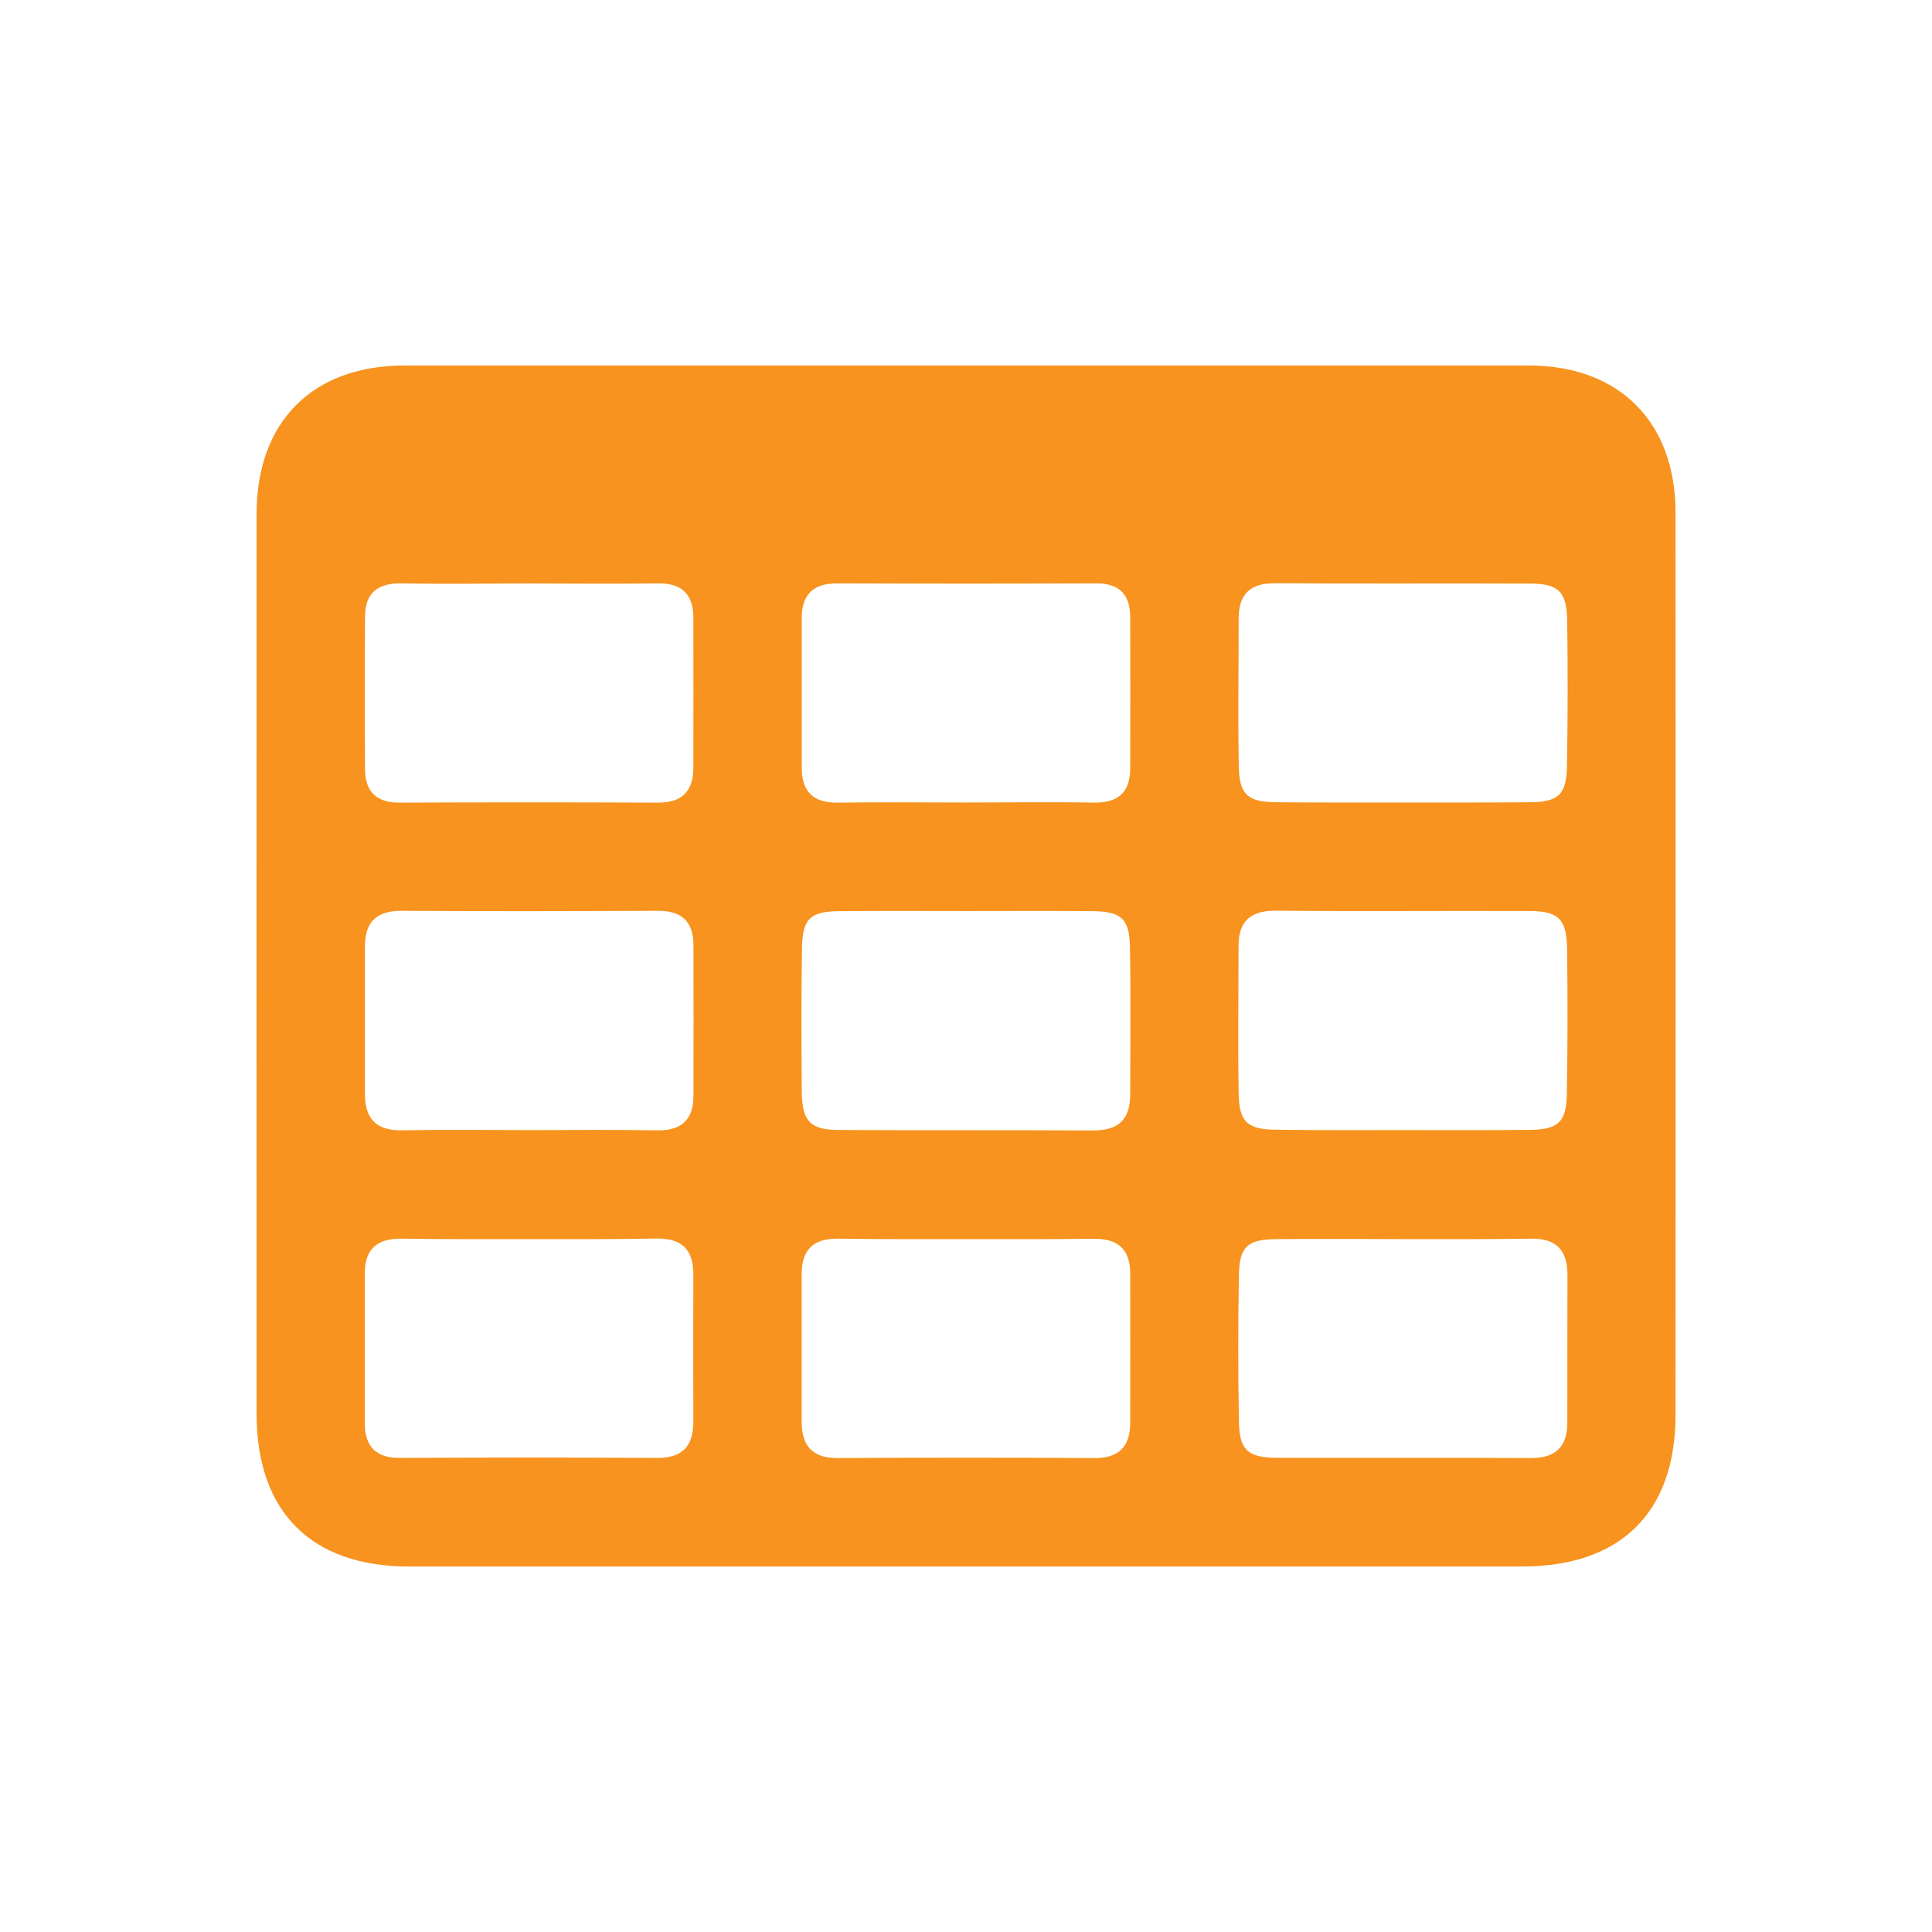 <?xml version="1.0" encoding="utf-8"?>
<!-- Generator: Adobe Illustrator 16.0.3, SVG Export Plug-In . SVG Version: 6.00 Build 0)  -->
<!DOCTYPE svg PUBLIC "-//W3C//DTD SVG 1.1//EN" "http://www.w3.org/Graphics/SVG/1.1/DTD/svg11.dtd">
<svg version="1.1" id="Camada_1" xmlns="http://www.w3.org/2000/svg" xmlns:xlink="http://www.w3.org/1999/xlink" x="0px" y="0px"
	 width="16px" height="16px" viewBox="0 0 16 16" enable-background="new 0 0 16 16" xml:space="preserve">
<path fill-rule="evenodd" clip-rule="evenodd" fill="#F7931E" d="M7.995,12.973c-1.535,0-3.073,0-4.61,0
	c-0.806,0-1.258-0.451-1.26-1.258c-0.001-2.488-0.001-4.974,0-7.459c0-0.764,0.464-1.229,1.224-1.229c3.104,0,6.207,0,9.312,0
	c0.746,0,1.213,0.465,1.215,1.213c0.001,2.494,0.001,4.989,0,7.483c-0.002,0.805-0.457,1.25-1.269,1.25
	C11.069,12.973,9.532,12.973,7.995,12.973z M11.618,9.359c0.347,0,0.692,0.002,1.041-0.002c0.245,0,0.314-0.063,0.317-0.301
	c0.007-0.398,0.007-0.8,0.002-1.199c-0.004-0.244-0.07-0.312-0.31-0.312c-0.701-0.003-1.402,0.004-2.102-0.003
	c-0.209-0.001-0.309,0.085-0.309,0.293c0,0.406-0.006,0.814,0.001,1.22c0.004,0.238,0.072,0.301,0.319,0.301
	C10.926,9.361,11.272,9.359,11.618,9.359z M8.01,10.262c-0.354,0-0.709,0.002-1.062-0.004c-0.211-0.004-0.309,0.088-0.309,0.295
	c0,0.406,0,0.813,0,1.221c0,0.199,0.088,0.303,0.302,0.301c0.707-0.004,1.415-0.004,2.122,0c0.199,0.002,0.295-0.092,0.297-0.285
	c0.001-0.412,0-0.826,0-1.24c0-0.209-0.104-0.295-0.312-0.291C8.702,10.264,8.356,10.262,8.01,10.262z M4.397,10.262
	c-0.355,0-0.708,0.002-1.063-0.004c-0.206-0.004-0.313,0.08-0.313,0.289c0,0.412,0,0.828,0,1.242
	c0.001,0.193,0.095,0.287,0.294,0.285c0.709-0.004,1.417-0.004,2.124,0c0.213,0.002,0.303-0.098,0.303-0.301
	c-0.001-0.406-0.001-0.814,0-1.221c0-0.205-0.097-0.299-0.308-0.295C5.09,10.264,4.743,10.262,4.397,10.262z M8.021,7.545
	c-0.354,0-0.708-0.002-1.063,0.001c-0.246,0-0.313,0.061-0.316,0.303C6.635,8.25,6.637,8.648,6.64,9.047
	c0.004,0.244,0.074,0.311,0.313,0.311c0.699,0.004,1.399,0,2.101,0.004C9.263,9.363,9.36,9.27,9.36,9.064
	c0-0.406,0.005-0.813-0.002-1.219C9.354,7.607,9.286,7.546,9.037,7.546C8.697,7.543,8.359,7.545,8.021,7.545z M4.387,9.359
	c0.354,0,0.708-0.004,1.063,0.002c0.199,0.002,0.293-0.094,0.293-0.287c0.001-0.412,0.001-0.829,0-1.243
	c0-0.191-0.089-0.288-0.291-0.288c-0.708,0.003-1.415,0.005-2.123,0C3.115,7.542,3.022,7.636,3.022,7.841c0,0.404,0,0.813,0,1.217
	c0,0.205,0.092,0.305,0.303,0.303C3.68,9.354,4.032,9.359,4.387,9.359z M11.597,6.646c0.354,0,0.709,0.001,1.063-0.002
	c0.247,0,0.314-0.063,0.317-0.303c0.007-0.4,0.007-0.799,0.002-1.196c-0.004-0.246-0.07-0.312-0.312-0.312
	c-0.699-0.003-1.4,0.002-2.101-0.003c-0.21-0.003-0.308,0.087-0.308,0.294c0,0.405-0.006,0.813,0.001,1.221
	c0.004,0.236,0.073,0.299,0.321,0.299C10.919,6.647,11.259,6.646,11.597,6.646z M7.995,6.646c0.354,0,0.707-0.006,1.063,0.001
	C9.253,6.65,9.358,6.568,9.36,6.369c0.001-0.421,0.001-0.842,0-1.264C9.358,4.924,9.27,4.831,9.079,4.831
	c-0.716,0.003-1.431,0.003-2.146,0c-0.2,0-0.293,0.094-0.293,0.286c0,0.414,0,0.828,0,1.242c0,0.195,0.093,0.29,0.293,0.288
	C7.287,6.642,7.641,6.646,7.995,6.646z M4.386,4.832c-0.355,0-0.708,0.006-1.061-0.001c-0.198-0.003-0.302,0.08-0.302,0.277
	c-0.003,0.422-0.003,0.843,0,1.265c0.002,0.183,0.094,0.274,0.283,0.274c0.714-0.003,1.43-0.003,2.146,0
	c0.201,0,0.29-0.099,0.29-0.291c0.001-0.413,0.001-0.826,0-1.241c0-0.193-0.096-0.287-0.295-0.284
	C5.095,4.837,4.74,4.832,4.386,4.832z M11.615,10.262c-0.347,0-0.692-0.004-1.039,0c-0.246,0-0.313,0.063-0.316,0.303
	c-0.007,0.398-0.007,0.799,0,1.197c0.002,0.244,0.07,0.309,0.312,0.311c0.701,0.002,1.4-0.002,2.101,0.002
	c0.209,0.002,0.307-0.092,0.307-0.295c0-0.408,0-0.813,0.001-1.221c0-0.203-0.09-0.305-0.303-0.301
	C12.324,10.264,11.97,10.262,11.615,10.262z"/>
</svg>
